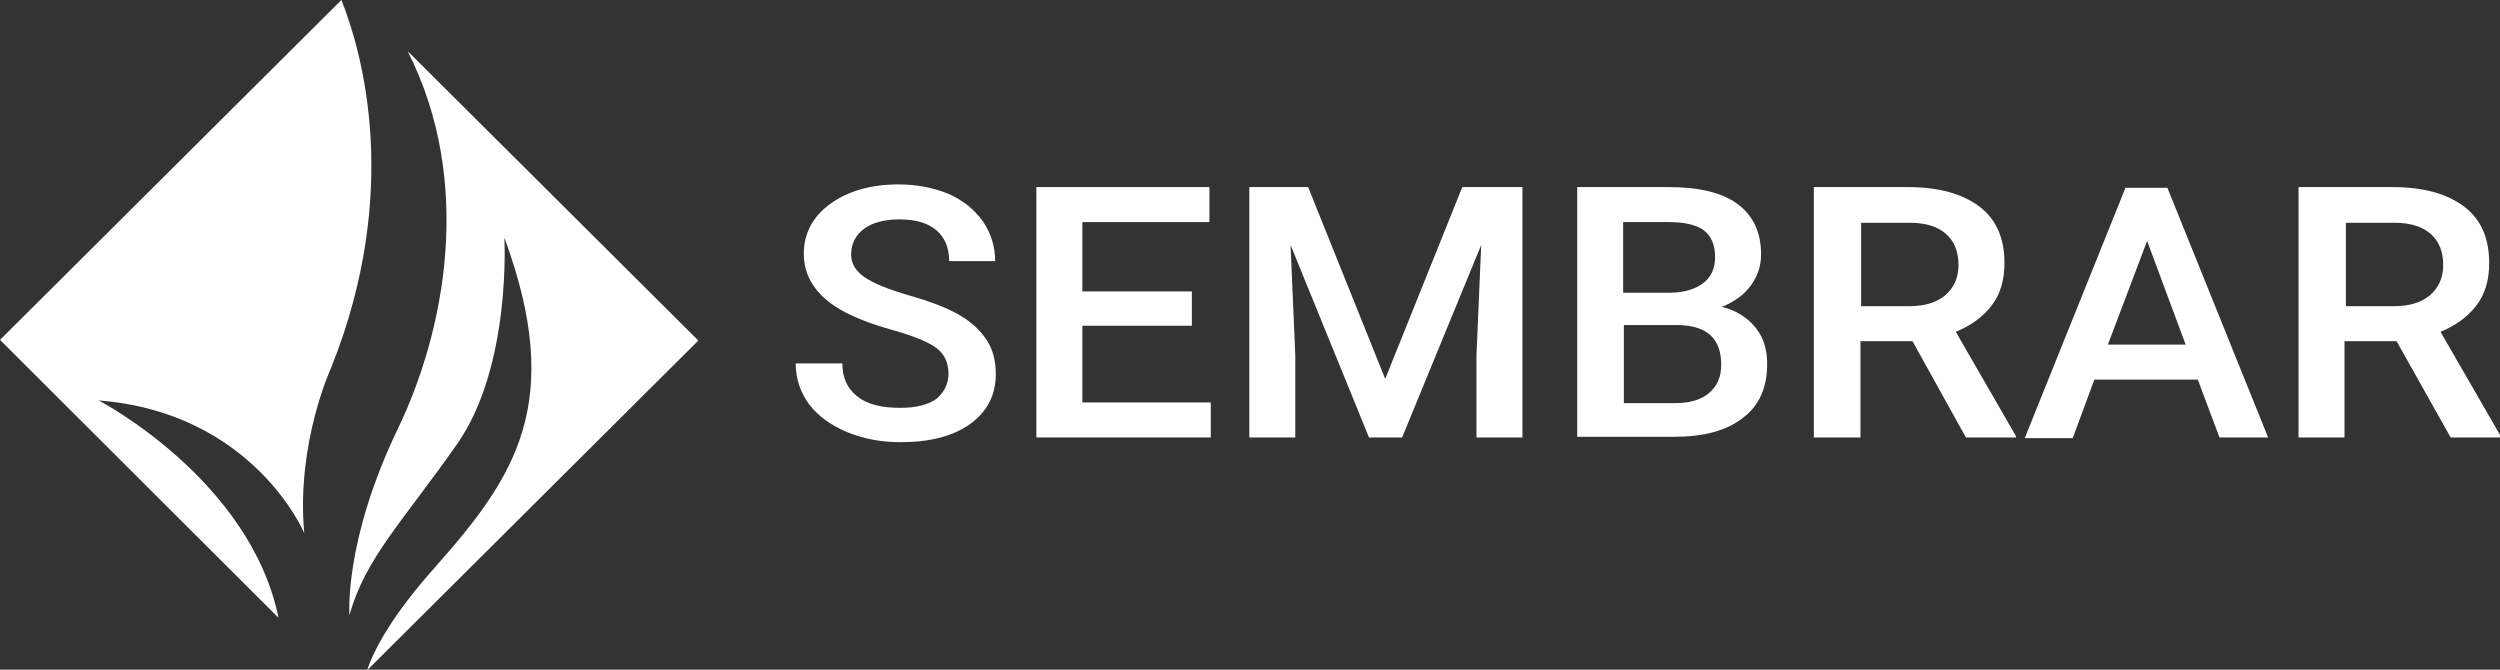 <svg width="168" height="45" viewBox="0 0 168 45" fill="none" xmlns="http://www.w3.org/2000/svg">
<rect x="0" y="0" width="168" height="45" fill="#333333" stroke="none"/>
<g clip-path="url(#clip0)">
<path d="M22.261 24.694C22.261 24.694 19.898 29.759 20.444 35.819C20.444 35.819 17.036 27.724 6.633 26.91C6.633 26.91 16.809 32.201 18.717 41.518L0 22.839L22.942 0C24.351 3.528 26.985 12.889 22.261 24.694Z" fill="white"/>
<path d="M33.891 15.965C33.891 15.965 34.391 24.603 30.711 29.849C27.031 35.095 24.532 37.538 23.487 41.337C23.487 41.337 23.078 36.407 26.758 28.764C29.848 22.342 31.892 12.302 27.394 3.437L46.929 22.884L24.669 45.045C25.123 43.688 26.304 41.382 29.348 37.99C34.618 32.02 37.98 27.045 33.891 15.965Z" fill="white"/>
<path d="M63.738 25.101C63.738 24.377 63.466 23.789 62.92 23.382C62.375 22.975 61.376 22.568 59.922 22.161C58.468 21.754 57.333 21.302 56.469 20.804C54.834 19.854 54.016 18.588 54.016 17.05C54.016 15.694 54.607 14.563 55.788 13.704C56.969 12.844 58.514 12.392 60.376 12.392C61.603 12.392 62.739 12.618 63.738 13.025C64.738 13.477 65.465 14.065 66.055 14.879C66.6 15.694 66.873 16.553 66.873 17.548H63.784C63.784 16.688 63.511 15.965 62.92 15.467C62.33 14.97 61.512 14.744 60.422 14.744C59.422 14.744 58.605 14.97 58.059 15.377C57.514 15.784 57.196 16.372 57.196 17.096C57.196 17.729 57.514 18.226 58.105 18.633C58.696 19.04 59.695 19.447 61.103 19.854C62.512 20.261 63.602 20.668 64.465 21.166C65.328 21.663 65.919 22.251 66.328 22.884C66.737 23.518 66.918 24.286 66.918 25.146C66.918 26.548 66.328 27.678 65.192 28.492C64.056 29.306 62.512 29.714 60.513 29.714C59.195 29.714 58.014 29.487 56.924 29.035C55.833 28.583 54.97 27.95 54.38 27.181C53.789 26.367 53.471 25.462 53.471 24.422H56.606C56.606 25.372 56.924 26.096 57.605 26.638C58.287 27.181 59.241 27.407 60.513 27.407C61.603 27.407 62.421 27.181 62.966 26.774C63.466 26.322 63.738 25.779 63.738 25.101Z" fill="white"/>
<path d="M80.093 21.89H72.733V27.045H81.365V29.397H69.644V12.573H81.274V14.925H72.733V19.583H80.093V21.89Z" fill="white"/>
<path d="M87.907 12.573L93.086 25.462L98.265 12.573H102.308V29.397H99.219V23.879L99.537 16.462L94.222 29.397H91.996L86.726 16.462L87.044 23.879V29.397H83.955V12.573H87.907Z" fill="white"/>
<path d="M105.988 29.397V12.573H112.121C114.165 12.573 115.71 12.935 116.755 13.704C117.8 14.472 118.345 15.603 118.345 17.096C118.345 17.864 118.118 18.543 117.664 19.176C117.209 19.809 116.573 20.261 115.71 20.623C116.664 20.849 117.436 21.347 117.982 22.025C118.527 22.703 118.754 23.518 118.754 24.467C118.754 26.05 118.209 27.271 117.118 28.085C116.028 28.945 114.484 29.352 112.485 29.352H105.988V29.397ZM109.123 19.673H112.167C113.121 19.673 113.893 19.447 114.438 19.04C114.983 18.633 115.256 18.045 115.256 17.276C115.256 16.462 114.983 15.829 114.483 15.467C113.984 15.105 113.211 14.925 112.121 14.925H109.077V19.673H109.123ZM109.123 21.844V27.09H112.575C113.575 27.09 114.302 26.864 114.847 26.412C115.392 25.96 115.665 25.327 115.665 24.513C115.665 22.749 114.711 21.89 112.803 21.844H109.123Z" fill="white"/>
<path d="M128.521 22.93H125.023V29.397H121.889V12.573H128.203C130.293 12.573 131.883 13.025 133.019 13.884C134.155 14.744 134.7 16.01 134.7 17.683C134.7 18.814 134.427 19.764 133.837 20.533C133.246 21.302 132.428 21.89 131.429 22.297L135.472 29.306V29.397H132.11L128.521 22.93ZM125.023 20.578H128.249C129.294 20.578 130.111 20.352 130.702 19.854C131.293 19.357 131.611 18.678 131.611 17.819C131.611 16.915 131.338 16.236 130.793 15.739C130.248 15.241 129.43 14.97 128.34 14.97H125.069V20.578H125.023Z" fill="white"/>
<path d="M147.693 25.508H140.742L139.288 29.442H136.063L142.832 12.618H145.648L152.418 29.397H149.147L147.693 25.508ZM141.651 23.156H146.875L144.286 16.191L141.651 23.156Z" fill="white"/>
<path d="M161.049 22.93H157.551V29.397H154.462V12.573H160.777C162.866 12.573 164.456 13.025 165.592 13.884C166.728 14.744 167.273 16.01 167.273 17.683C167.273 18.814 167.001 19.764 166.41 20.533C165.819 21.302 165.002 21.89 164.002 22.297L168.045 29.306V29.397H164.684L161.049 22.93ZM157.597 20.578H160.822C161.867 20.578 162.685 20.352 163.275 19.854C163.866 19.357 164.184 18.678 164.184 17.819C164.184 16.915 163.911 16.236 163.366 15.739C162.821 15.241 162.003 14.97 160.913 14.97H157.642V20.578H157.597Z" fill="white"/>
</g>
<defs>
<clipPath id="clip0">
<rect width="168" height="45" fill="white"/>
</clipPath>
</defs>
</svg>

